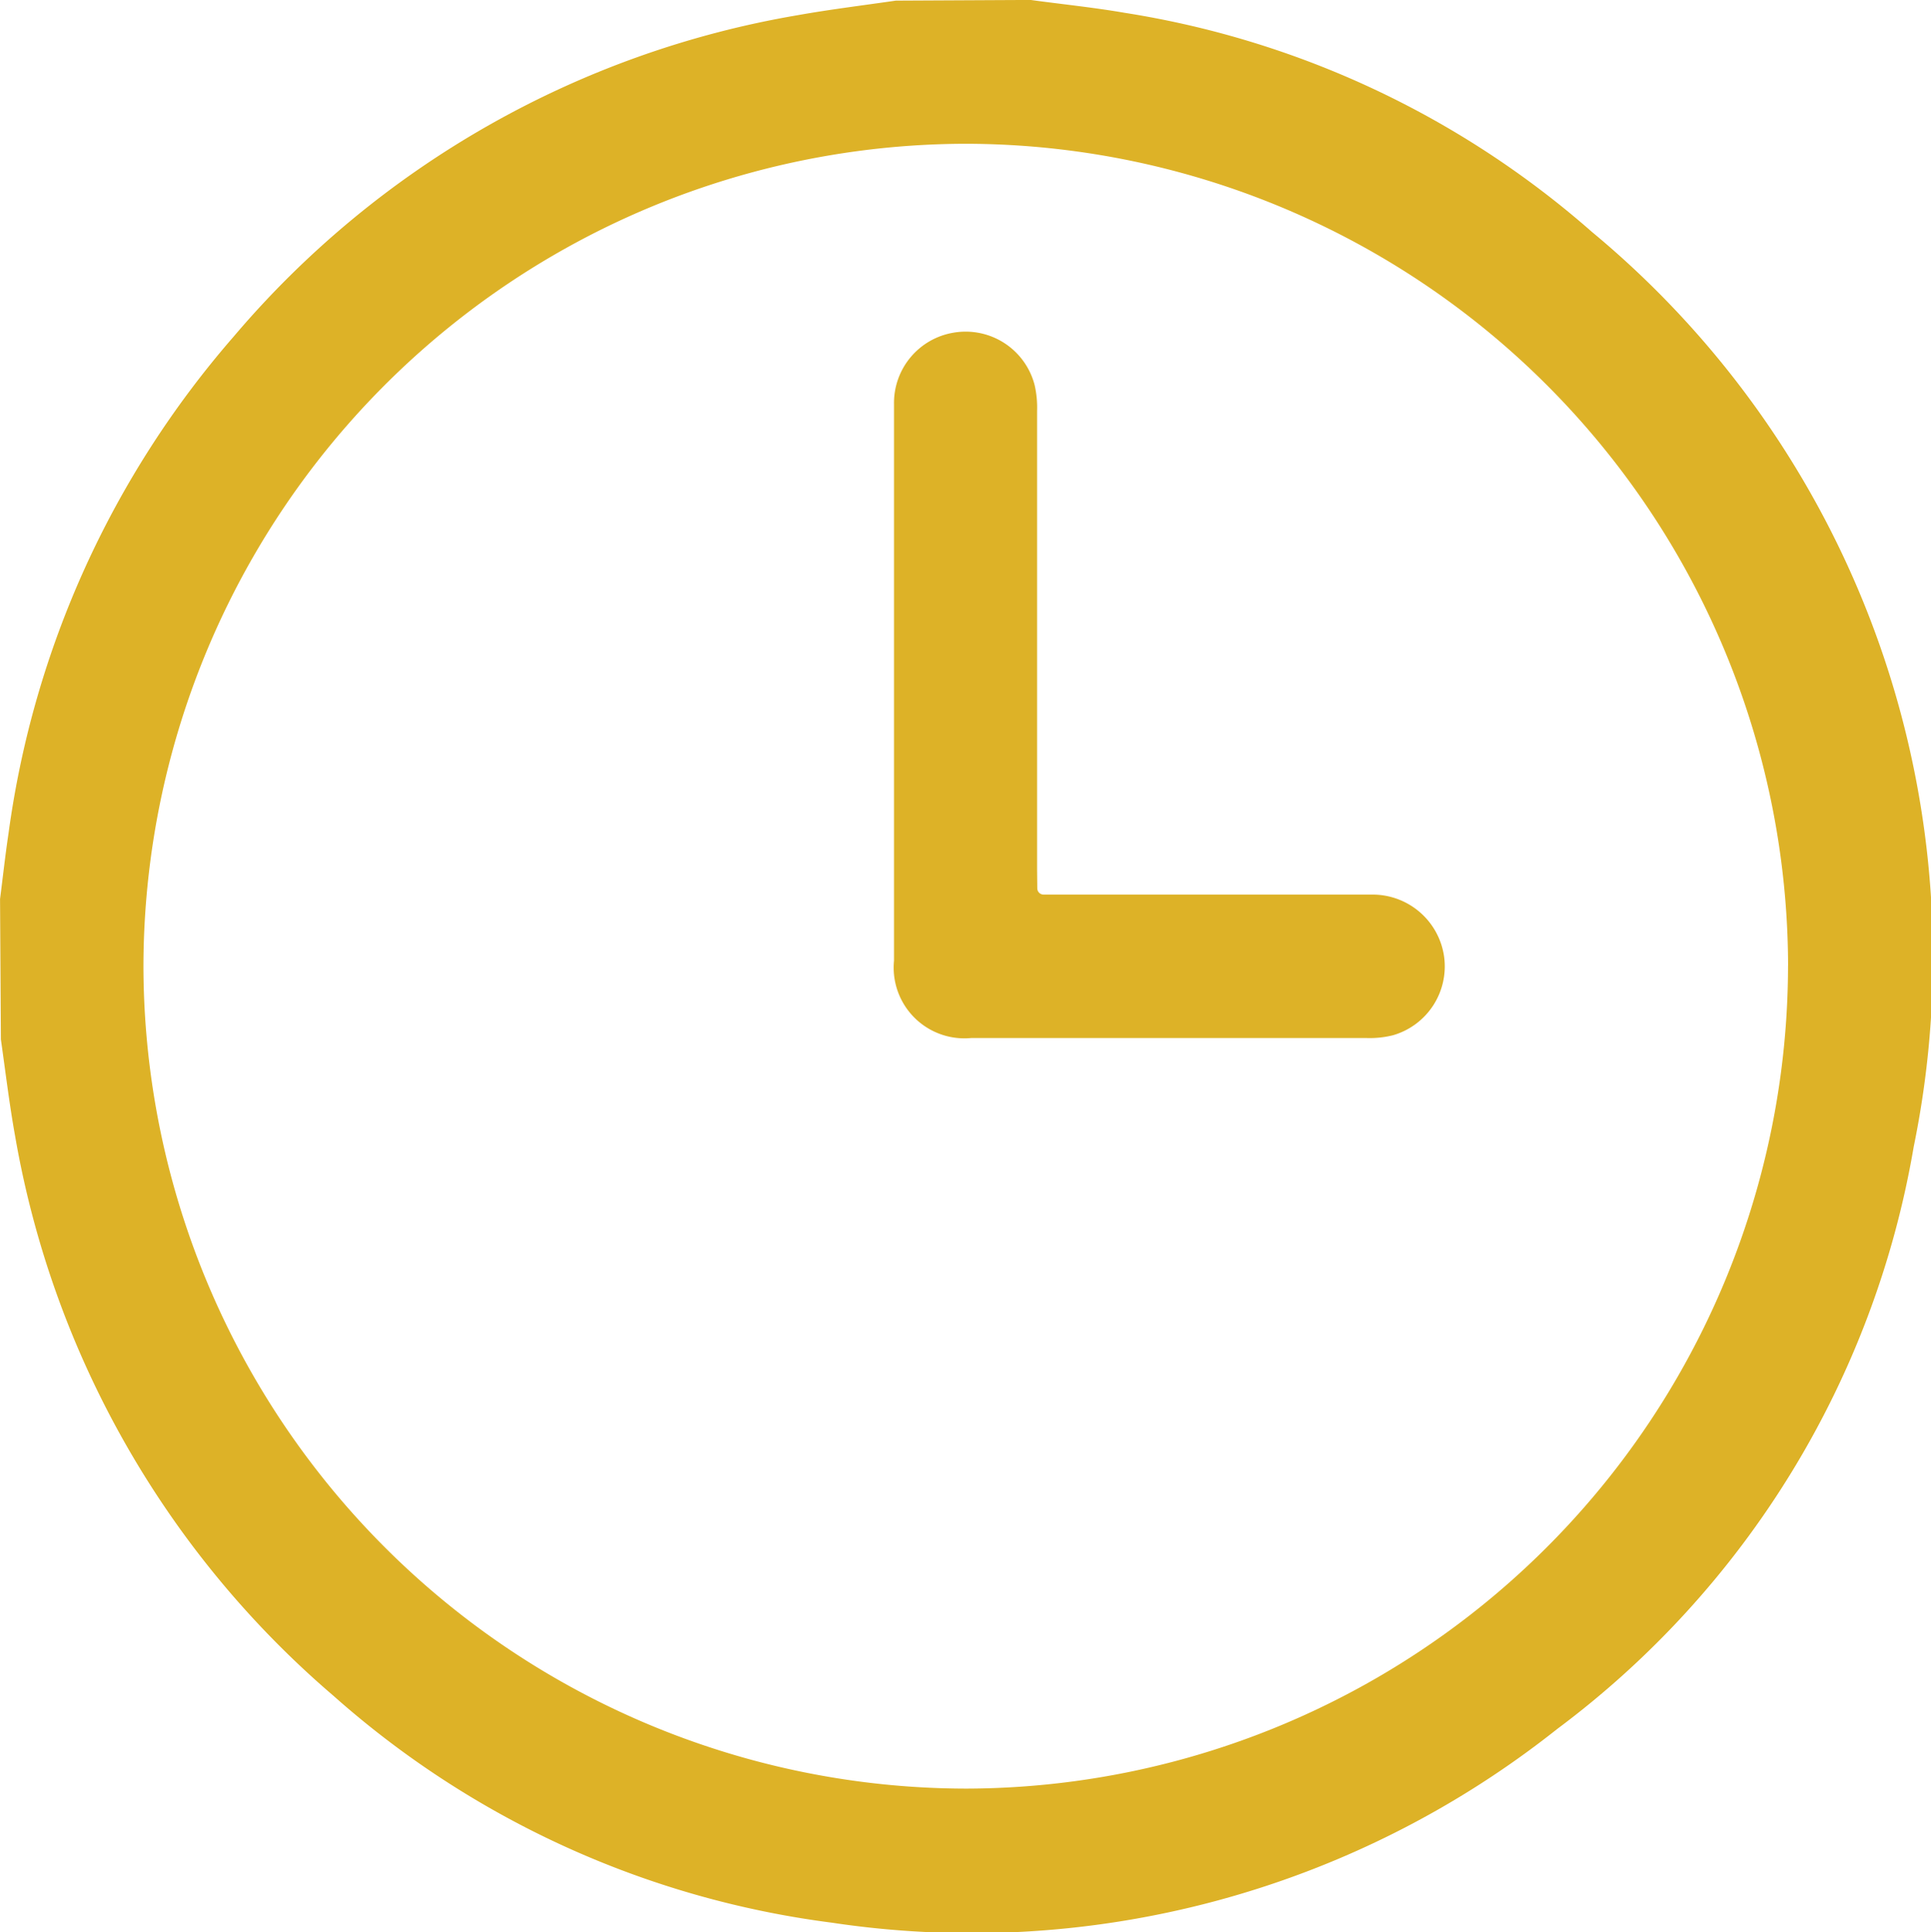 <svg xmlns="http://www.w3.org/2000/svg" width="36.982" height="37" viewBox="0 0 36.982 37">
  <g id="Group_2915" data-name="Group 2915" transform="translate(-320.629 -644)">
    <path id="Path_1713" data-name="Path 1713" d="M2528.366-102.638l-.016-2.687c.054-.421.1-.842.163-1.262a18.21,18.21,0,0,1,4.313-9.511,18.15,18.15,0,0,1,10.8-6.152c.624-.111,1.253-.188,1.88-.279l2.58-.013c.6.082,1.205.143,1.8.246a17.72,17.72,0,0,1,8.956,4.2A18.043,18.043,0,0,1,2565-100.582a17.594,17.594,0,0,1-6.829,11.151,18.032,18.032,0,0,1-13.893,3.708,17.784,17.784,0,0,1-9.539-4.341,18.185,18.185,0,0,1-6.1-10.719C2528.528-101.4,2528.454-102.019,2528.366-102.638Zm34.228-1.409a15.775,15.775,0,0,0-15.757-15.741,15.778,15.778,0,0,0-15.741,15.756,15.78,15.78,0,0,0,15.756,15.742A15.776,15.776,0,0,0,2562.593-104.047Z" transform="translate(-2207.72 766.541)" fill="#ddb227"/>
    <path id="Path_1714" data-name="Path 1714" d="M2708.525-46.011a.121.121,0,0,0,.12.12h.306c2,0,4,0,5.994,0a1.383,1.383,0,0,1,1.372,1.193,1.373,1.373,0,0,1-.978,1.5,1.825,1.825,0,0,1-.5.054q-3.791,0-7.583,0a1.355,1.355,0,0,1-1.475-1.483q0-5.326,0-10.653a1.364,1.364,0,0,1,1.143-1.372,1.365,1.365,0,0,1,1.549,1,1.9,1.9,0,0,1,.048.5q0,4.387,0,8.775Z" transform="translate(-2368.03 707.022)" fill="#ddb227"/>
  </g>
</svg>
